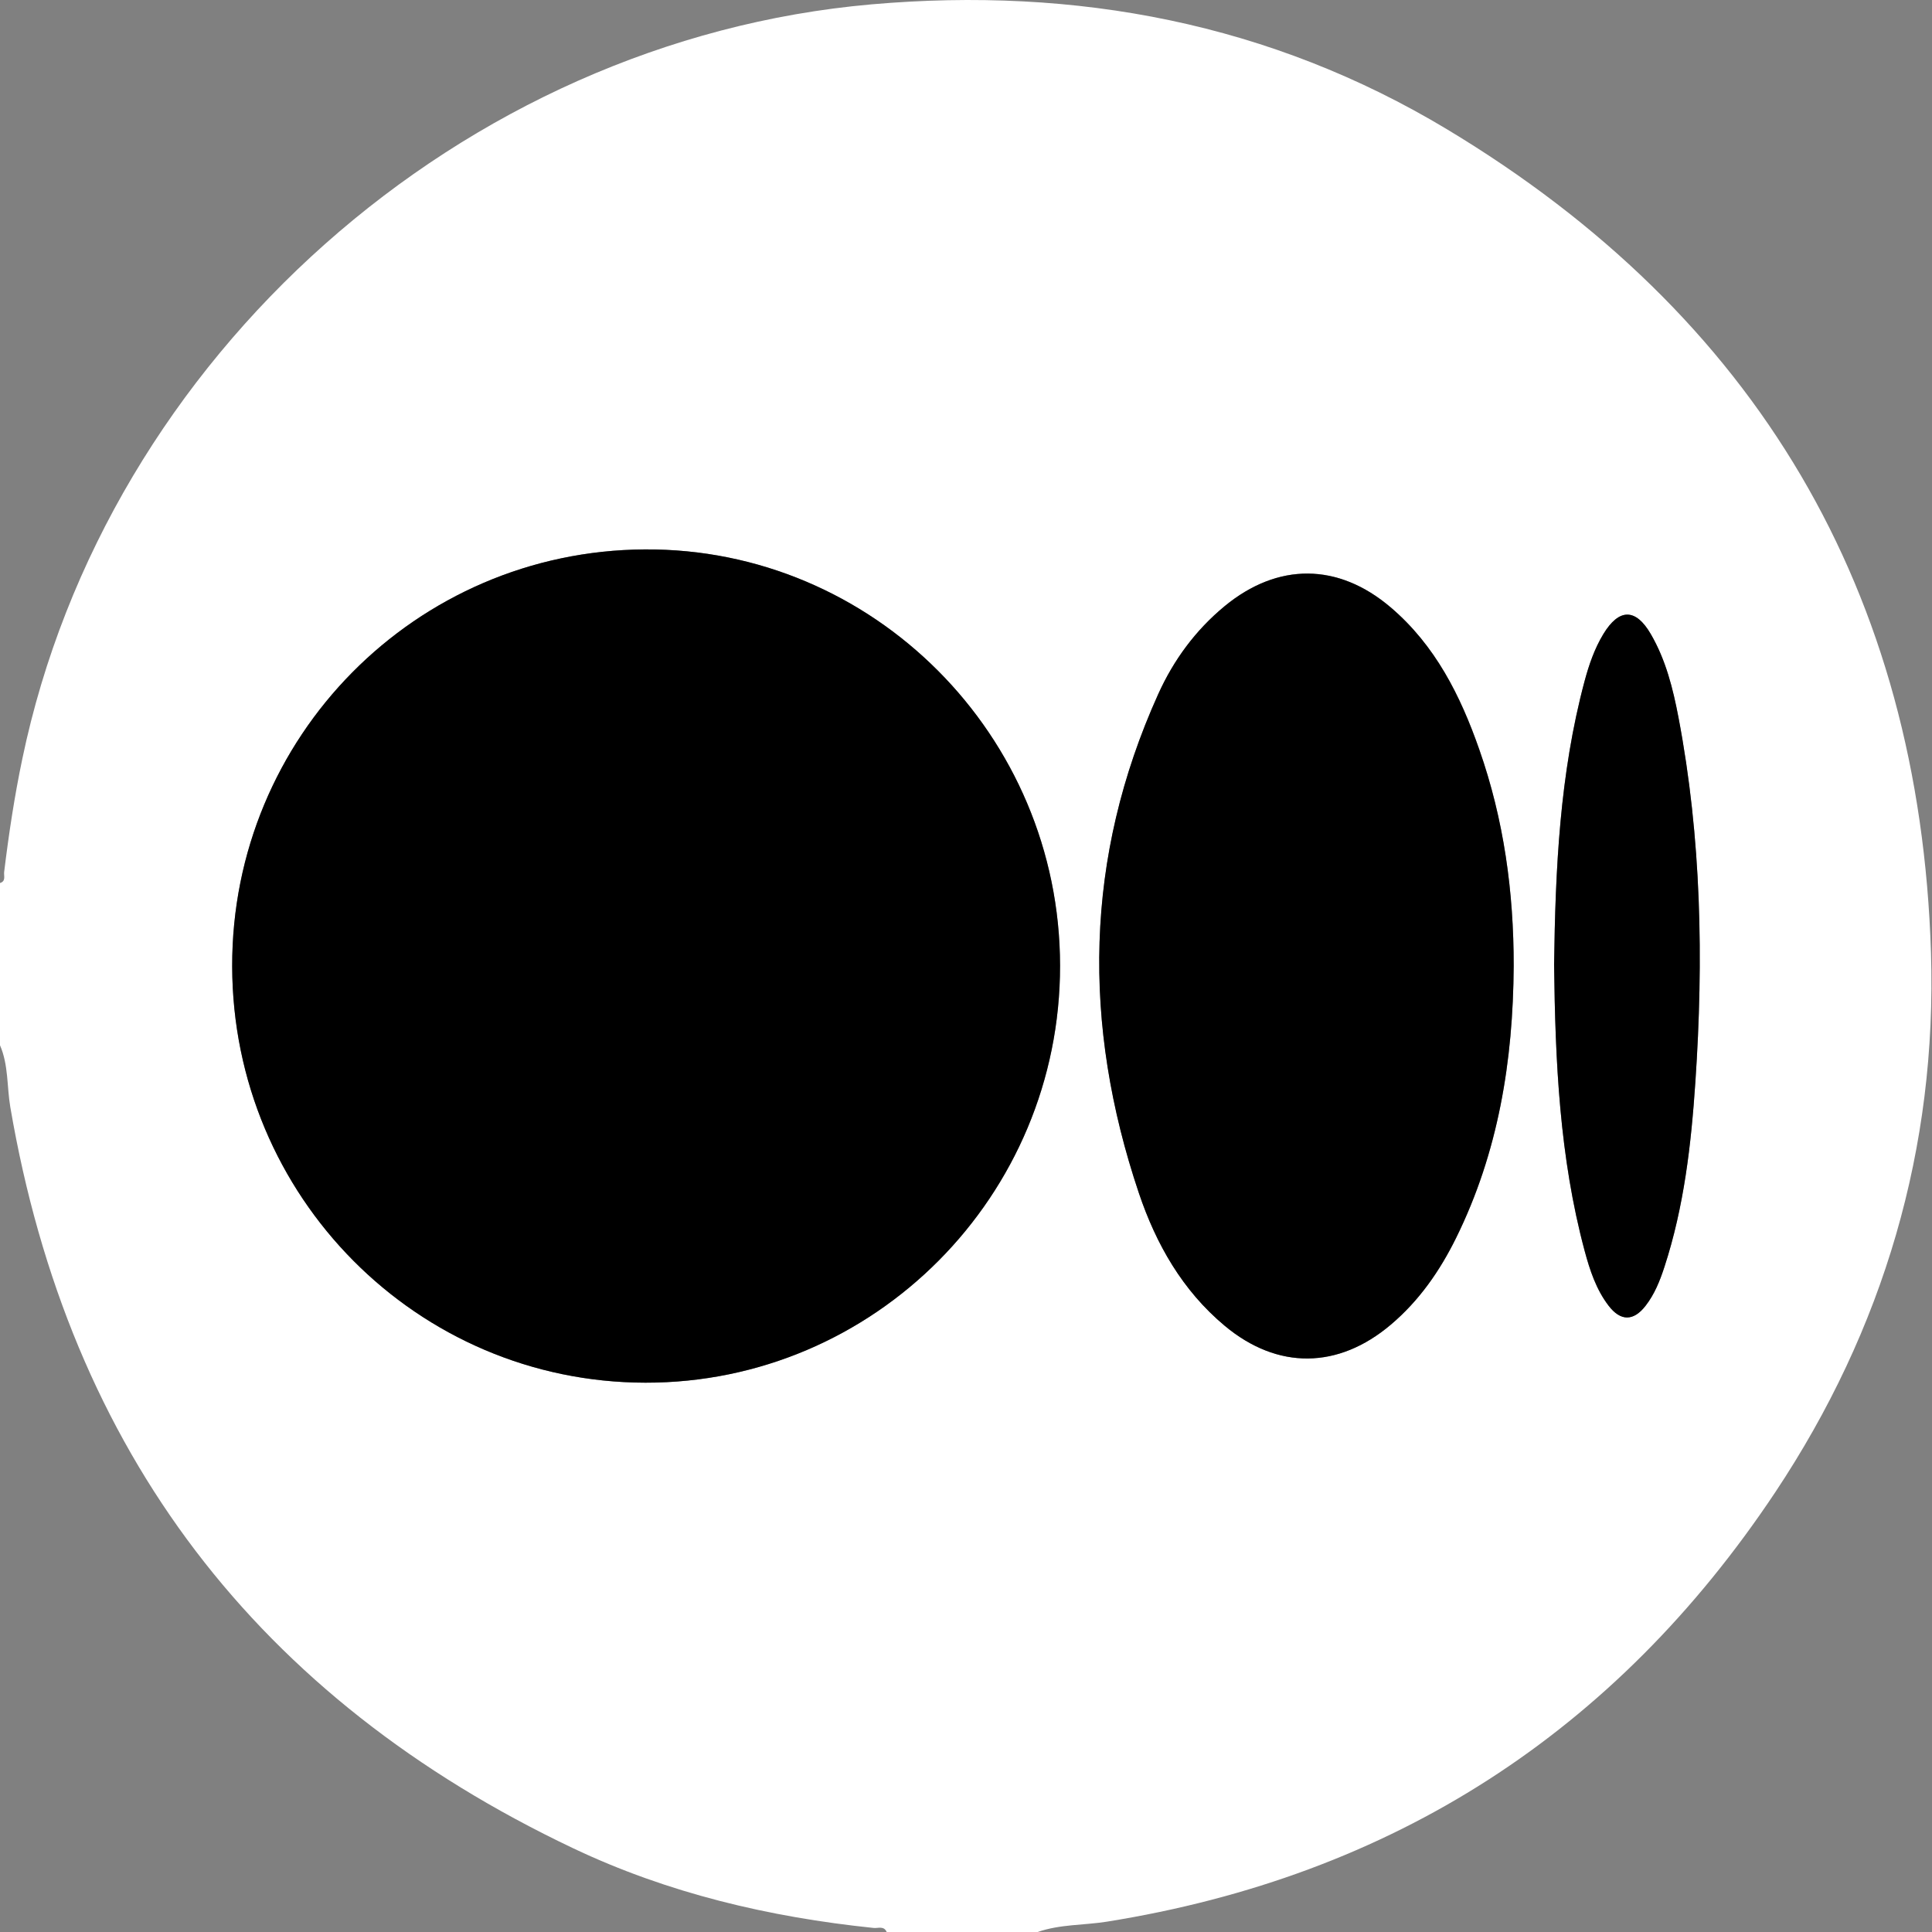 <svg width="40" height="40" viewBox="0 0 40 40" fill="none" xmlns="http://www.w3.org/2000/svg">
<rect x="0" y="0" width="40" height="40" fill="#808080" stroke="none"/>
<g clip-path="url(#clip0_1963_3569)">
<path d="M0 21.641C0 20.522 0 19.401 0 18.282C0.127 18.244 0.076 18.133 0.086 18.053C0.182 17.266 0.3 16.483 0.463 15.707C2.2 7.38 9.568 0.834 18.046 0.09C22.285 -0.281 26.304 0.479 29.959 2.677C36.364 6.531 39.745 12.242 39.979 19.724C40.105 23.768 38.998 27.523 36.755 30.895C33.447 35.864 28.829 38.84 22.917 39.786C22.439 39.862 21.948 39.838 21.483 40C20.441 40 19.4 40 18.358 40C18.3 39.866 18.178 39.926 18.087 39.916C15.926 39.692 13.83 39.198 11.866 38.266C5.338 35.166 1.432 30.06 0.213 22.919C0.141 22.493 0.177 22.049 0 21.641ZM4.807 20.008C4.817 24.773 8.637 28.621 13.363 28.627C18.102 28.633 21.952 24.761 21.948 19.992C21.943 15.224 18.073 11.345 13.348 11.375C8.605 11.404 4.796 15.254 4.807 20.008ZM31.34 20.001C31.342 18.468 31.136 16.968 30.628 15.516C30.238 14.4 29.715 13.36 28.794 12.575C27.707 11.648 26.456 11.643 25.356 12.549C24.753 13.046 24.299 13.666 23.98 14.371C22.451 17.757 22.406 21.211 23.58 24.701C23.936 25.76 24.483 26.719 25.358 27.449C26.453 28.362 27.707 28.347 28.797 27.425C29.382 26.929 29.811 26.311 30.148 25.63C31.023 23.857 31.328 21.958 31.34 20.001ZM32.175 19.973C32.2 21.973 32.287 23.959 32.808 25.899C32.916 26.301 33.046 26.697 33.304 27.033C33.553 27.358 33.819 27.356 34.069 27.035C34.254 26.797 34.366 26.519 34.459 26.234C34.866 24.988 35.013 23.698 35.101 22.399C35.272 19.872 35.226 17.353 34.751 14.857C34.637 14.258 34.489 13.662 34.178 13.128C33.865 12.589 33.52 12.592 33.194 13.129C33.012 13.43 32.898 13.762 32.807 14.102C32.29 16.028 32.202 18 32.175 19.973Z" fill="white"/>
<path d="M4.807 20.008C4.796 15.255 8.606 11.404 13.347 11.375C18.073 11.345 21.942 15.223 21.947 19.992C21.951 24.761 18.102 28.633 13.363 28.627C8.636 28.62 4.817 24.773 4.807 20.008Z" fill="black"/>
<path d="M31.339 20C31.328 21.959 31.022 23.856 30.146 25.631C29.81 26.313 29.382 26.93 28.795 27.426C27.705 28.348 26.451 28.363 25.357 27.45C24.482 26.72 23.936 25.761 23.579 24.702C22.404 21.212 22.449 17.758 23.979 14.372C24.297 13.667 24.751 13.048 25.355 12.55C26.454 11.644 27.705 11.649 28.793 12.576C29.714 13.36 30.236 14.401 30.626 15.517C31.136 16.966 31.341 18.467 31.339 20Z" fill="black"/>
<path d="M32.176 19.973C32.203 18.002 32.291 16.028 32.807 14.102C32.898 13.763 33.012 13.432 33.195 13.129C33.52 12.592 33.865 12.589 34.178 13.128C34.489 13.662 34.638 14.259 34.752 14.857C35.227 17.353 35.272 19.872 35.101 22.399C35.014 23.698 34.866 24.988 34.459 26.234C34.366 26.519 34.255 26.797 34.07 27.035C33.82 27.357 33.554 27.359 33.304 27.033C33.048 26.698 32.917 26.301 32.809 25.899C32.288 23.959 32.2 21.973 32.176 19.973Z" fill="black"/>
</g>
<defs>
<clipPath id="clip0_1963_3569">
<rect width="40" height="40" fill="white"/>
</clipPath>
</defs>
</svg>
